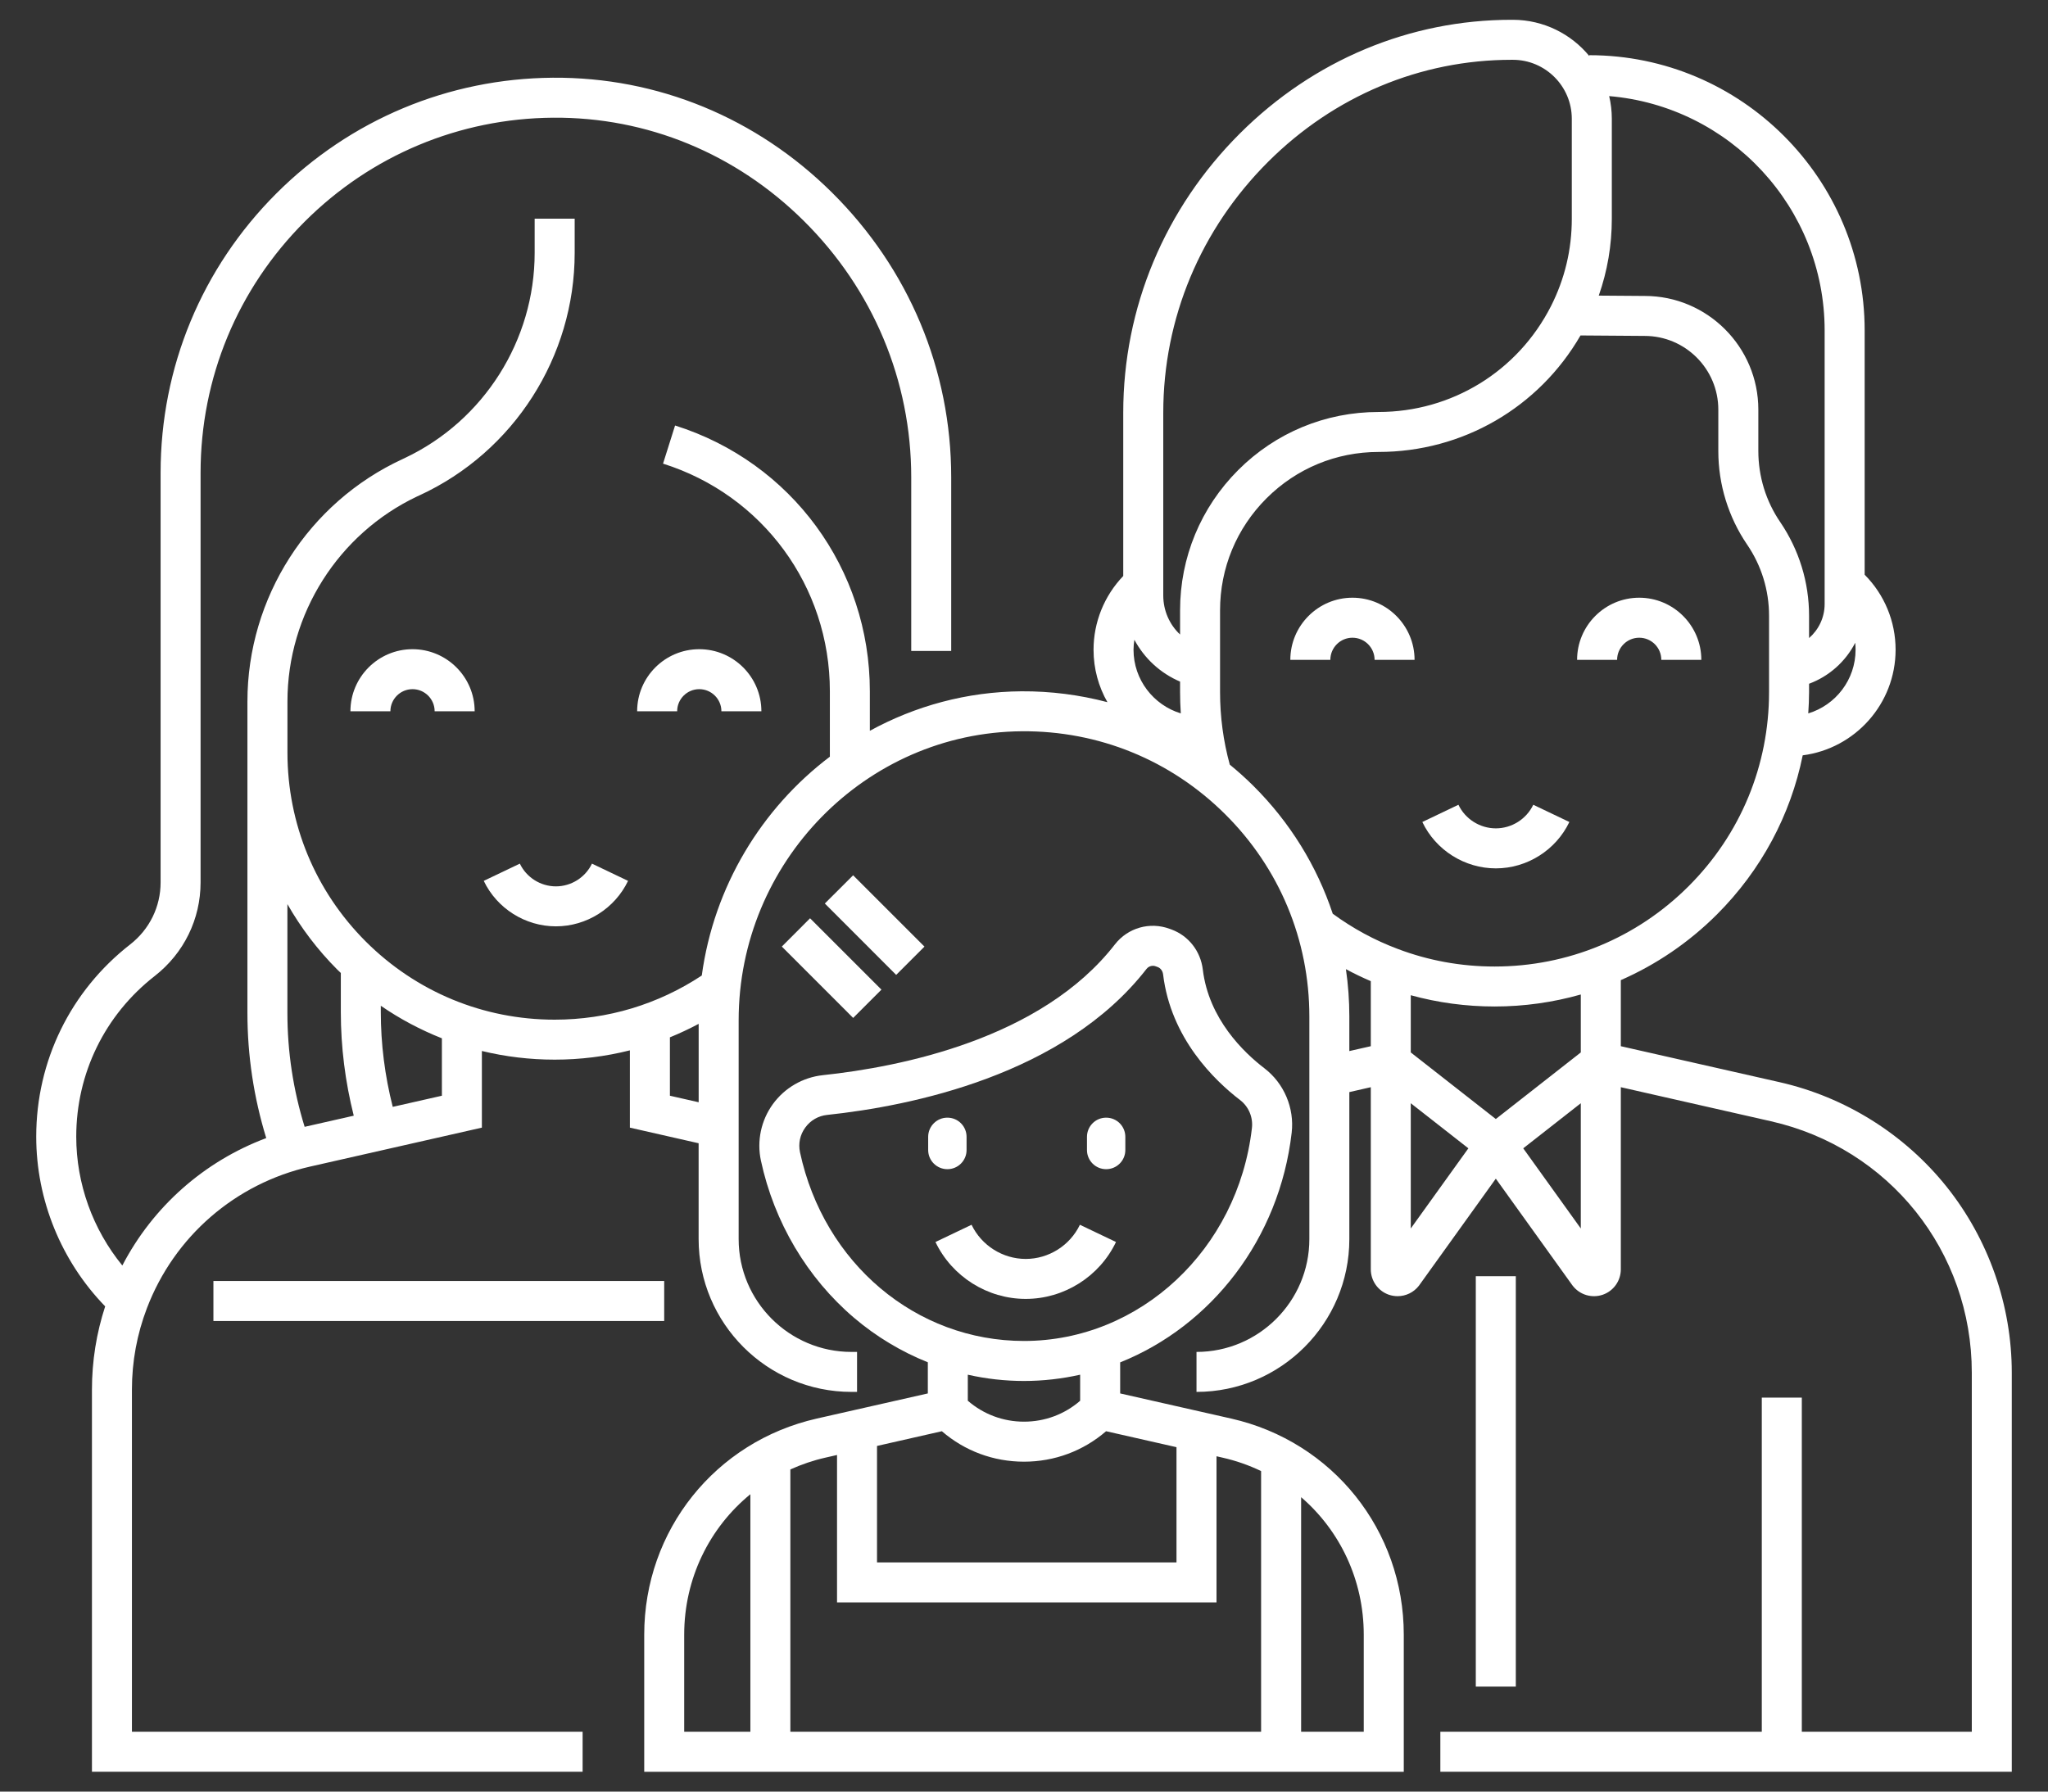 <svg width="48" height="42" viewBox="0 0 48 42" fill="none" xmlns="http://www.w3.org/2000/svg">
<rect x="0" y="0" width="48" height="42" fill="#333333" stroke="none"/>
<path d="M41.712 25.37L37.988 24.526V22.977C38.817 22.613 39.581 22.096 40.241 21.437C41.277 20.401 41.966 19.111 42.251 17.707C43.477 17.55 44.428 16.5 44.428 15.231C44.428 14.567 44.166 13.939 43.703 13.473V7.747C43.703 4.189 40.808 1.294 37.249 1.294V1.313C36.824 0.797 36.18 0.466 35.461 0.464H35.45C35.441 0.464 35.433 0.464 35.425 0.464C33.043 0.464 30.785 1.409 29.063 3.126C27.298 4.886 26.326 7.212 26.326 9.677V13.503C25.882 13.966 25.63 14.584 25.63 15.232C25.63 15.678 25.748 16.098 25.955 16.461C25.306 16.29 24.631 16.202 23.942 16.206C22.658 16.215 21.448 16.551 20.387 17.132V16.204C20.387 13.339 18.553 10.835 15.822 9.975L15.54 10.869C17.878 11.606 19.45 13.75 19.45 16.204V17.739C17.849 18.95 16.732 20.78 16.448 22.869C15.424 23.546 14.237 23.904 13 23.904C11.328 23.904 9.755 23.252 8.571 22.07C7.388 20.886 6.737 19.313 6.737 17.64V16.444C6.737 14.394 7.929 12.514 9.778 11.637L9.831 11.613C12.041 10.595 13.469 8.364 13.469 5.929V5.127H12.531V5.929C12.531 7.979 11.341 9.859 9.493 10.735L9.438 10.761C7.227 11.78 5.799 14.011 5.799 16.444V23.747C5.799 24.744 5.948 25.729 6.24 26.68C4.785 27.225 3.585 28.286 2.867 29.667C2.175 28.82 1.787 27.751 1.787 26.646C1.787 25.165 2.457 23.792 3.627 22.88C4.31 22.346 4.701 21.547 4.701 20.687V11.085C4.701 8.861 5.568 6.77 7.14 5.197C8.696 3.642 10.764 2.776 12.963 2.759C15.165 2.742 17.25 3.601 18.84 5.179C20.463 6.789 21.357 8.924 21.357 11.19V15.26H22.294V11.19C22.294 8.672 21.302 6.301 19.5 4.514C17.731 2.759 15.409 1.804 12.955 1.822C10.509 1.841 8.209 2.804 6.477 4.535C4.728 6.284 3.764 8.611 3.764 11.085V20.687C3.764 21.257 3.504 21.787 3.05 22.141C1.651 23.232 0.849 24.874 0.849 26.646C0.849 28.131 1.435 29.564 2.465 30.625C2.26 31.253 2.155 31.908 2.155 32.577V41.535H13.655V40.598H3.092V32.577C3.092 31.918 3.211 31.276 3.444 30.666C4.085 28.986 5.515 27.746 7.268 27.348L11.294 26.435V24.638C11.846 24.772 12.418 24.841 13 24.841C13.601 24.841 14.192 24.767 14.763 24.623V26.435L16.374 26.801V29.048C16.374 31.023 17.981 32.63 19.956 32.63H20.087V31.693H19.956C18.498 31.693 17.312 30.506 17.312 29.048V23.921C17.312 20.211 20.289 17.171 23.949 17.143C25.75 17.129 27.437 17.819 28.711 19.084C29.986 20.349 30.688 22.035 30.688 23.831V29.048C30.688 30.506 29.501 31.693 28.043 31.693V32.63C30.018 32.63 31.625 31.023 31.625 29.048V25.602L32.128 25.487V29.757C32.128 30.026 32.299 30.266 32.554 30.353C32.62 30.375 32.689 30.386 32.757 30.386C32.948 30.386 33.133 30.299 33.255 30.142L35.058 27.631L36.851 30.129L36.861 30.142C37.026 30.355 37.307 30.439 37.562 30.353C37.817 30.266 37.988 30.026 37.988 29.757V25.487L41.505 26.285C44.278 26.913 46.214 29.337 46.214 32.18V40.598H42.23V32.764H41.292V40.598H33.758V41.535H47.151V32.18C47.151 30.602 46.609 29.055 45.625 27.822C44.64 26.59 43.251 25.719 41.712 25.37ZM7.908 22.733C7.934 22.759 7.961 22.783 7.988 22.809V23.722C7.988 24.544 8.091 25.36 8.291 26.155L7.14 26.416C6.872 25.55 6.736 24.655 6.736 23.747V21.195C7.053 21.751 7.444 22.268 7.908 22.733ZM10.357 25.687L9.205 25.948C9.02 25.221 8.925 24.474 8.925 23.722V23.578C9.374 23.887 9.854 24.142 10.357 24.341V25.687ZM15.701 25.687V24.318C15.93 24.225 16.155 24.119 16.375 24.002V25.84L15.701 25.687ZM42.381 16.724C42.392 16.559 42.4 16.392 42.4 16.225V16.029C42.869 15.855 43.255 15.51 43.482 15.068C43.487 15.122 43.49 15.177 43.49 15.232C43.49 15.935 43.022 16.531 42.381 16.724ZM42.765 7.748V14.16C42.765 14.479 42.623 14.764 42.4 14.958V14.435C42.4 13.649 42.166 12.89 41.724 12.239C41.559 11.998 41.43 11.731 41.342 11.447C41.255 11.163 41.211 10.87 41.211 10.574V9.602C41.211 8.133 40.016 6.938 38.55 6.938L37.471 6.93C37.673 6.354 37.777 5.751 37.777 5.128V2.784C37.777 2.601 37.755 2.424 37.715 2.253C40.539 2.49 42.765 4.863 42.765 7.748ZM27.264 9.677C27.264 7.463 28.138 5.373 29.725 3.79C31.27 2.25 33.293 1.402 35.426 1.402C35.433 1.402 35.441 1.402 35.448 1.402H35.459C36.22 1.403 36.839 2.023 36.839 2.784V5.128C36.839 5.85 36.674 6.541 36.349 7.181C35.57 8.709 34.022 9.658 32.309 9.658C31.066 9.658 29.898 10.142 29.02 11.02C28.142 11.899 27.658 13.067 27.658 14.309V14.875C27.412 14.644 27.264 14.317 27.264 13.959V9.677ZM26.587 14.998C26.819 15.431 27.192 15.78 27.658 15.979V16.225C27.658 16.392 27.664 16.558 27.675 16.724C27.035 16.529 26.567 15.934 26.567 15.232C26.567 15.153 26.575 15.075 26.587 14.998ZM28.823 17.925C28.672 17.375 28.595 16.804 28.595 16.225V14.309C28.595 13.317 28.981 12.385 29.683 11.683C30.384 10.982 31.317 10.595 32.309 10.595C34.278 10.595 36.065 9.556 37.043 7.864L38.547 7.875C39.499 7.875 40.273 8.65 40.273 9.602V10.574C40.273 10.963 40.331 11.35 40.446 11.723C40.562 12.097 40.731 12.449 40.949 12.768C41.285 13.261 41.462 13.838 41.462 14.435V16.225C41.462 17.944 40.793 19.559 39.578 20.774C38.362 21.989 36.747 22.658 35.029 22.658C34.247 22.658 33.484 22.52 32.761 22.246C32.217 22.042 31.705 21.764 31.236 21.42C30.864 20.301 30.234 19.275 29.372 18.419C29.196 18.244 29.012 18.08 28.823 17.925ZM31.625 24.64V23.831C31.625 23.456 31.598 23.085 31.545 22.72C31.735 22.822 31.929 22.916 32.128 23.001V24.526L31.625 24.64ZM33.065 28.799V25.863L34.415 26.92L33.065 28.799ZM35.058 26.233L33.065 24.672V23.331C33.701 23.506 34.359 23.595 35.029 23.595C35.723 23.595 36.401 23.498 37.05 23.314V24.672L35.058 26.233ZM37.05 28.799L35.701 26.92L37.05 25.863V28.799Z" fill="white"/>
<path d="M25.925 27.409C26.174 27.409 26.375 27.208 26.375 26.96V26.651C26.375 26.402 26.174 26.201 25.925 26.201C25.677 26.201 25.476 26.402 25.476 26.651V26.96C25.476 27.208 25.677 27.409 25.925 27.409Z" fill="white"/>
<path d="M22.204 27.409C22.453 27.409 22.654 27.208 22.654 26.96V26.651C22.654 26.402 22.453 26.201 22.204 26.201C21.956 26.201 21.754 26.402 21.754 26.651V26.96C21.754 27.208 21.956 27.409 22.204 27.409Z" fill="white"/>
<path d="M26.156 29.116L25.31 28.712C25.078 29.198 24.579 29.513 24.041 29.513C23.502 29.513 23.003 29.198 22.771 28.712L21.925 29.116C22.312 29.927 23.142 30.45 24.041 30.45C24.938 30.45 25.769 29.927 26.156 29.116Z" fill="white"/>
<path d="M18.324 22.19L19.996 23.863L20.659 23.2L18.986 21.527L18.324 22.19Z" fill="white"/>
<path d="M21.667 22.191L19.995 20.519L19.332 21.181L21.004 22.854L21.667 22.191Z" fill="white"/>
<path d="M32.901 38.321C32.901 35.878 31.237 33.795 28.855 33.255L26.254 32.666V31.938C28.388 31.083 29.986 29.049 30.274 26.552C30.34 25.974 30.095 25.396 29.634 25.043C29.155 24.677 28.33 23.888 28.191 22.73C28.139 22.298 27.858 21.938 27.457 21.79L27.413 21.774C26.949 21.603 26.434 21.75 26.131 22.139C24.409 24.357 21.103 25.012 19.286 25.205C18.817 25.255 18.39 25.503 18.113 25.885C17.837 26.266 17.735 26.749 17.834 27.208C18.143 28.649 18.918 29.958 20.018 30.894C20.539 31.337 21.124 31.687 21.746 31.936V32.666L19.144 33.255C16.762 33.795 15.099 35.878 15.099 38.321V41.536H32.901V38.321H32.901ZM18.75 27.012C18.707 26.808 18.75 26.603 18.873 26.434C18.995 26.265 19.178 26.159 19.385 26.137C21.35 25.928 24.936 25.206 26.872 22.714C26.908 22.667 26.963 22.641 27.021 22.641C27.044 22.641 27.066 22.645 27.089 22.654L27.133 22.67C27.201 22.695 27.25 22.761 27.26 22.842V22.842C27.44 24.342 28.468 25.331 29.064 25.788C29.265 25.941 29.371 26.193 29.342 26.444C29.015 29.29 26.718 31.436 24 31.436C21.468 31.436 19.309 29.617 18.75 27.012ZM24 32.374C24.45 32.374 24.891 32.322 25.316 32.227V32.838C24.951 33.155 24.49 33.328 24 33.328C23.51 33.328 23.049 33.154 22.683 32.837V32.227C23.114 32.324 23.555 32.374 24 32.374ZM22.075 33.552C22.61 34.014 23.284 34.266 24 34.266C24.716 34.266 25.389 34.014 25.924 33.552L27.574 33.926V36.627H20.555V33.897L22.075 33.552ZM19.351 34.17L19.618 34.109V37.565H28.512V34.139L28.648 34.17C28.968 34.242 29.272 34.349 29.557 34.486V40.598H18.524V34.448C18.785 34.33 19.062 34.235 19.351 34.17ZM16.036 38.321C16.036 37.004 16.627 35.814 17.587 35.029V40.598H16.036V38.321ZM31.963 40.598H30.495V35.098C31.406 35.883 31.963 37.041 31.963 38.321V40.598Z" fill="white"/>
<path d="M13.029 20.779C12.67 20.779 12.338 20.57 12.184 20.246L11.338 20.65C11.647 21.298 12.311 21.716 13.029 21.716C13.747 21.716 14.41 21.298 14.72 20.65L13.874 20.246C13.719 20.57 13.388 20.779 13.029 20.779Z" fill="white"/>
<path d="M15.567 30.03H5.002V30.968H15.567V30.03Z" fill="white"/>
<path d="M16.389 16.156C16.675 16.156 16.908 16.389 16.908 16.674H17.845C17.845 15.872 17.192 15.219 16.389 15.219C15.586 15.219 14.933 15.872 14.933 16.674H15.871C15.871 16.389 16.103 16.156 16.389 16.156Z" fill="white"/>
<path d="M8.213 16.674H9.15C9.15 16.389 9.383 16.156 9.669 16.156C9.955 16.156 10.187 16.389 10.187 16.674H11.125C11.125 15.872 10.471 15.219 9.669 15.219C8.866 15.219 8.213 15.872 8.213 16.674Z" fill="white"/>
<path d="M35.059 20.357C35.79 20.357 36.466 19.93 36.782 19.27L35.936 18.866C35.775 19.202 35.431 19.419 35.059 19.419C34.686 19.419 34.342 19.202 34.182 18.866L33.336 19.27C33.65 19.93 34.327 20.357 35.059 20.357Z" fill="white"/>
<path d="M38.419 14.95C38.705 14.95 38.937 15.182 38.937 15.469H39.875C39.875 14.666 39.222 14.012 38.419 14.012C37.616 14.012 36.963 14.666 36.963 15.469H37.901C37.901 15.183 38.133 14.95 38.419 14.95Z" fill="white"/>
<path d="M31.698 14.95C31.984 14.95 32.217 15.182 32.217 15.469H33.154C33.154 14.666 32.501 14.012 31.698 14.012C30.895 14.012 30.242 14.666 30.242 15.469H31.18C31.18 15.183 31.412 14.95 31.698 14.95Z" fill="white"/>
<path d="M35.527 29.918H34.589V39.539H35.527V29.918Z" fill="white"/>
</svg>
